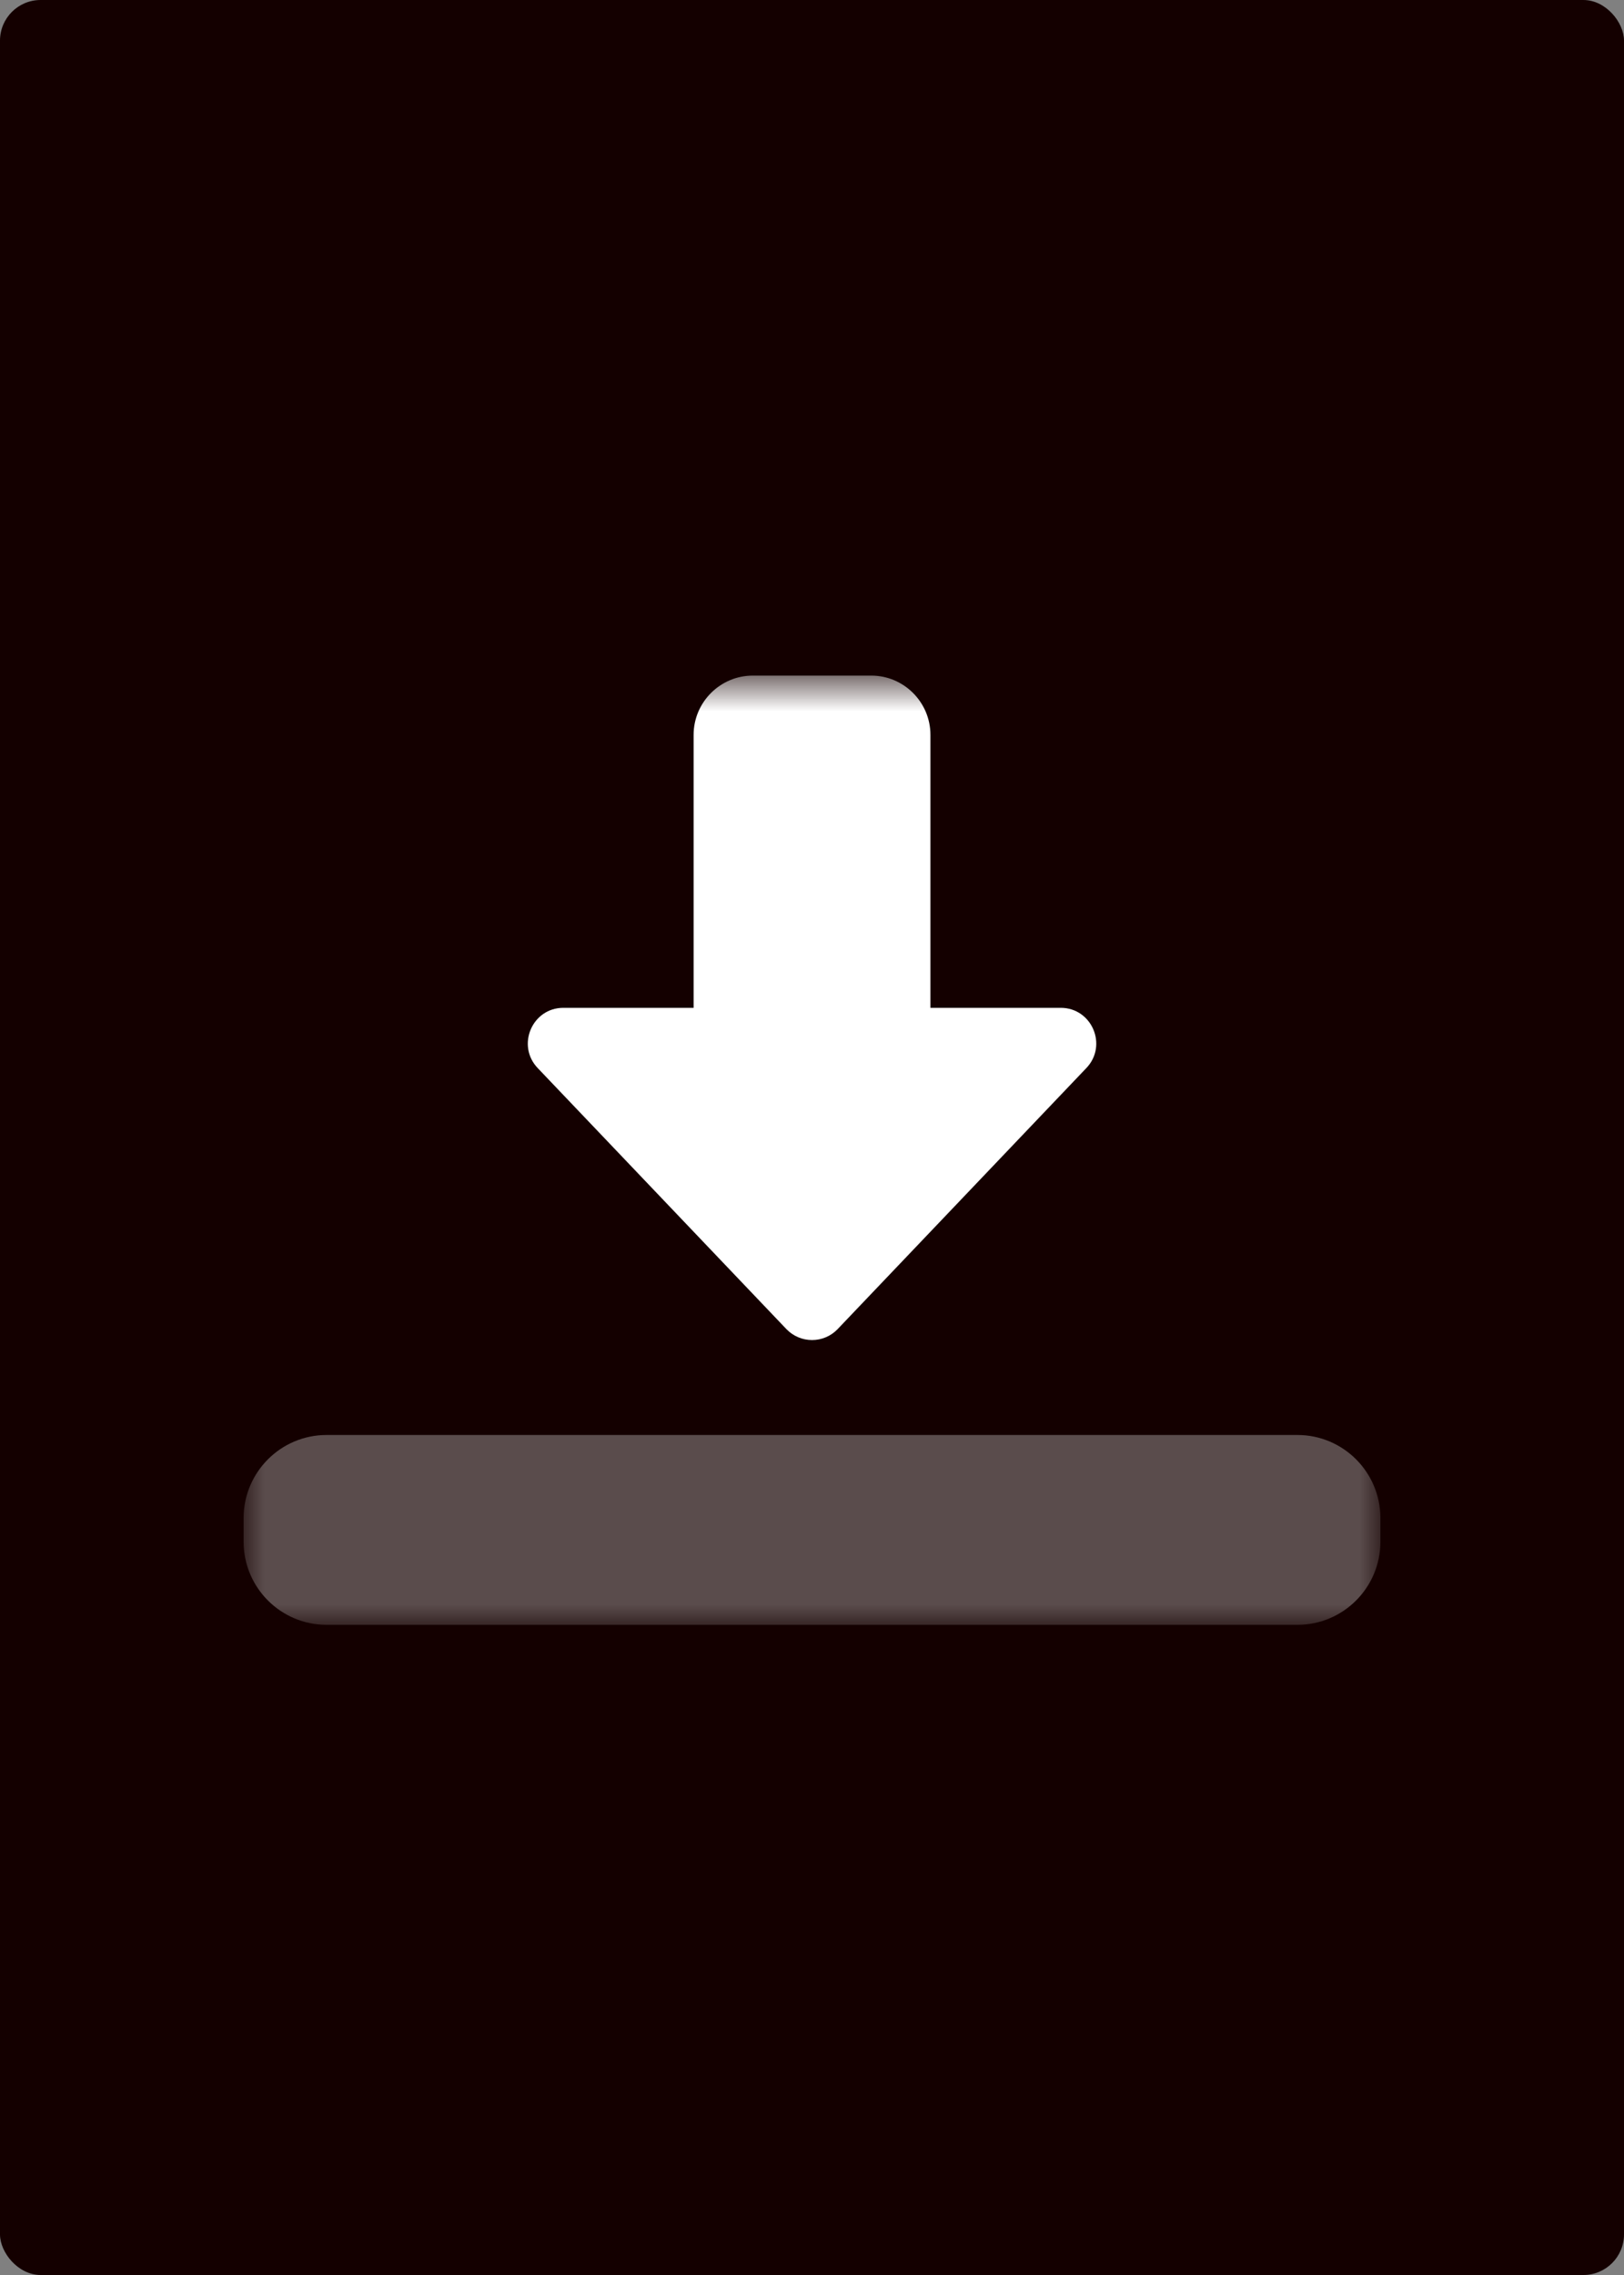 <svg width="40" height="56" viewBox="0 0 40 56" fill="none" xmlns="http://www.w3.org/2000/svg">
<rect x="0" y="0" width="40" height="56" fill="#808080" stroke="none"/>
<rect width="40" height="56" rx="1" fill="#140000"/>
<mask id="mask0_221_32933" style="mask-type:luminance" maskUnits="userSpaceOnUse" x="6" y="16" width="28" height="25">
<path d="M34 16.63H6V40.002H34V16.63Z" fill="white"/>
</mask>
<g mask="url(#mask0_221_32933)">
<path d="M20.001 32.986C19.762 32.986 19.533 32.888 19.368 32.715L13.243 26.29C12.713 25.733 13.107 24.808 13.876 24.808H17.084V18.09C17.084 17.285 17.739 16.63 18.542 16.63H21.459C22.263 16.63 22.917 17.285 22.917 18.09V24.808H26.126C26.895 24.808 27.289 25.733 26.758 26.29L20.633 32.715C20.469 32.888 20.24 32.986 20.001 32.986Z" fill="white"/>
<path opacity="0.3" d="M31.958 39.996H8.042C6.916 39.996 6 39.079 6 37.952V37.367C6 36.24 6.916 35.323 8.042 35.323H31.958C33.084 35.323 34 36.24 34 37.367V37.952C34 39.079 33.084 39.996 31.958 39.996Z" fill="white"/>
</g>
</svg>
